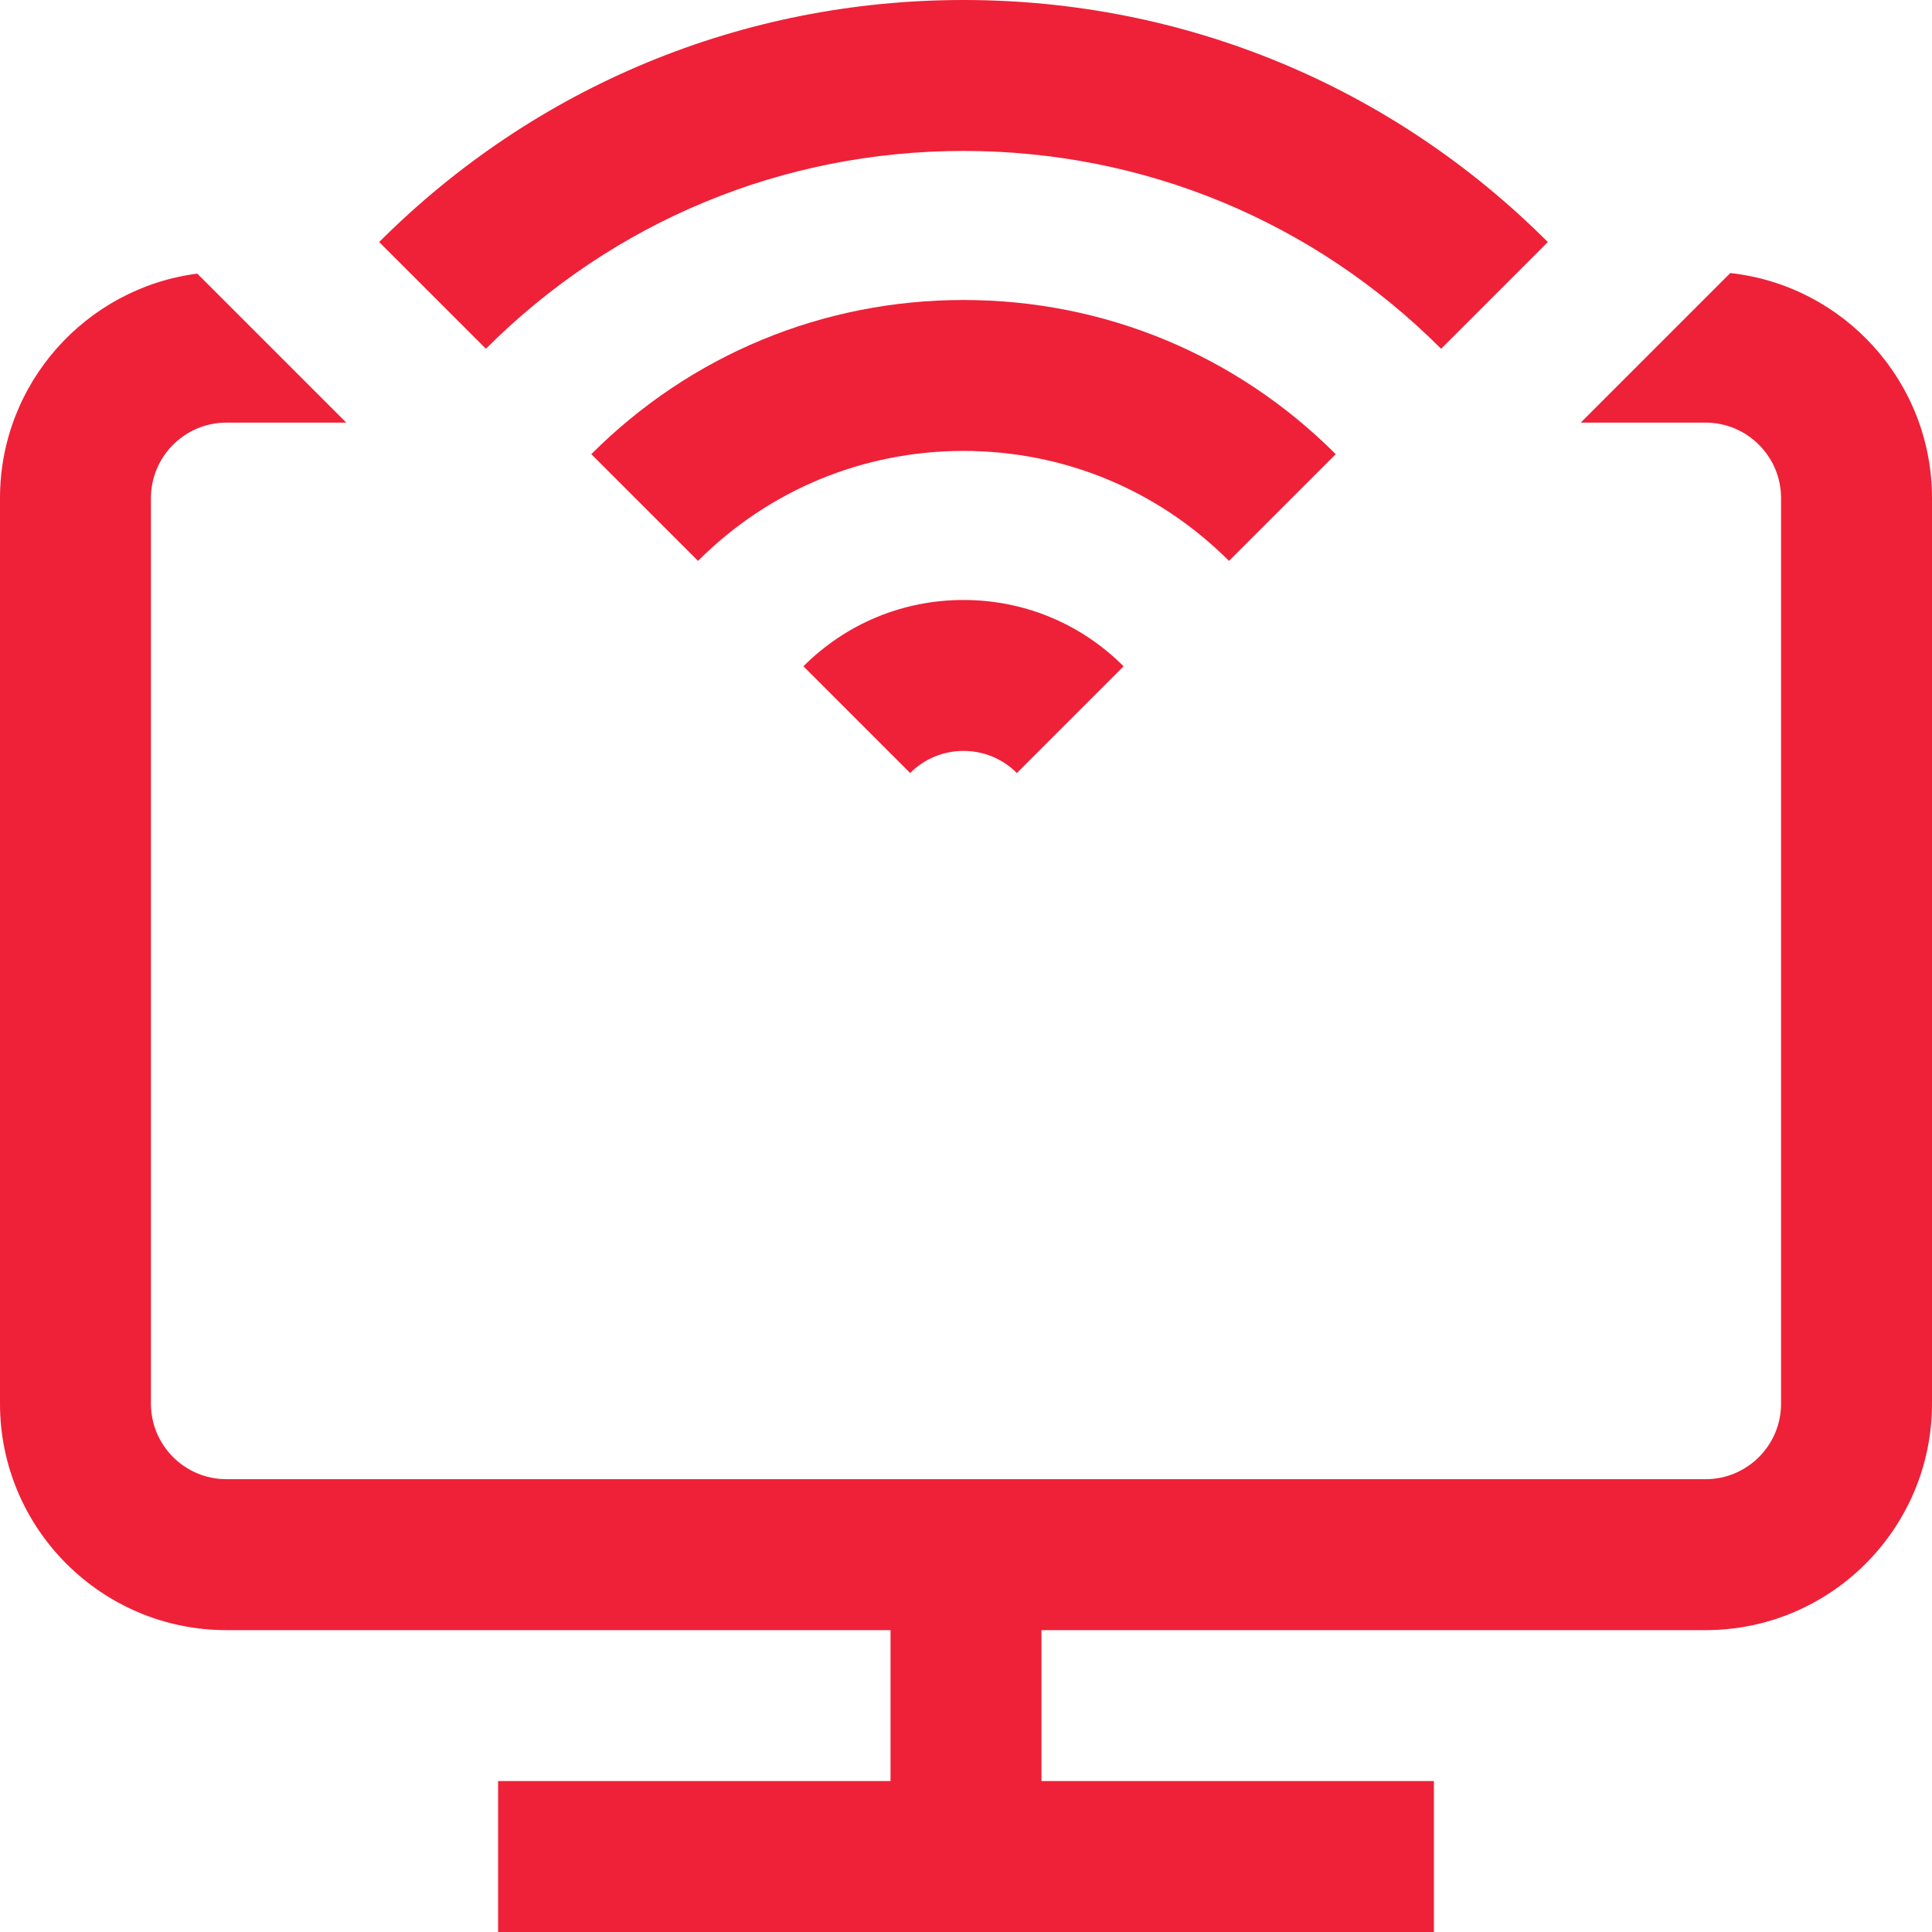 <?xml version="1.0" encoding="utf-8"?>
<!-- Generator: Adobe Illustrator 16.0.0, SVG Export Plug-In . SVG Version: 6.00 Build 0)  -->
<!DOCTYPE svg PUBLIC "-//W3C//DTD SVG 1.1//EN" "http://www.w3.org/Graphics/SVG/1.1/DTD/svg11.dtd">
<svg version="1.1" xmlns="http://www.w3.org/2000/svg" xmlns:xlink="http://www.w3.org/1999/xlink" x="0px" y="0px" width="500px"
	 height="500px" viewBox="0 0 500 500" enable-background="new 0 0 500 500" xml:space="preserve">
<g id="Layer_1" display="none">
	<g display="inline">
		<g>
			<g>
				<path fill="#EE2138" d="M441.406,0H58.594C26.285,0,0,26.285,0,58.594v382.813C0,473.715,26.285,500,58.594,500h382.813
					C473.715,500,500,473.715,500,441.406V58.594C500,26.285,473.715,0,441.406,0z M460.938,441.406
					c0,10.77-8.762,19.531-19.531,19.531H58.594c-10.77,0-19.531-8.762-19.531-19.531V58.594c0-10.77,8.762-19.531,19.531-19.531
					h382.813c10.77,0,19.531,8.762,19.531,19.531V441.406z"/>
				<path fill="#EE2138" d="M279.297,97.656H142.578v304.688h39.063V292.969h97.656c53.848,0,97.656-43.809,97.656-97.656
					S333.145,97.656,279.297,97.656z M279.297,253.906h-97.656V136.719h97.656c32.309,0,58.594,26.285,58.594,58.594
					S311.605,253.906,279.297,253.906z"/>
			</g>
		</g>
	</g>
</g>
<g id="Layer_2" display="none">
	<g display="inline">
		<g>
			<path fill="#EE2138" d="M387.207,0C333.318,0,288.18,38.155,277.37,88.867H0.488v29.654l191.406,224.609v117.807H113.77V500
				h195.313v-39.063h-78.125V343.131l191.406-224.609V88.867h-104.53c9.798-28.922,37.185-49.805,69.374-49.805
				c40.386,0,73.242,32.856,73.242,73.242c0,26.072-13.704,48.99-34.277,61.973l-42.83,50.26c1.285,0.043,2.573,0.073,3.865,0.073
				c61.925,0,112.305-50.38,112.305-112.305S449.132,0,387.207,0z M211.426,305.825l-83.359-97.82h166.719L211.426,305.825z
				 M363.023,127.93l-34.95,41.013H96.191v1.658L59.828,127.93H363.023z"/>
		</g>
	</g>
</g>
<g id="Layer_3" display="none">
	<g display="inline">
		<g>
			<g>
				<path fill="#EE2138" d="M402.344,117.676c32.309,0,58.594-26.285,58.594-58.594S434.652,0.488,402.344,0.488
					S343.75,26.773,343.75,59.082S370.035,117.676,402.344,117.676z M402.344,39.551c10.77,0,19.531,8.762,19.531,19.531
					s-8.762,19.531-19.531,19.531s-19.531-8.762-19.531-19.531S391.574,39.551,402.344,39.551z"/>
				<path fill="#EE2138" d="M137.695,117.676c32.309,0,58.594-26.285,58.594-58.594S170.004,0.488,137.695,0.488
					S79.102,26.773,79.102,59.082S105.387,117.676,137.695,117.676z M137.695,39.551c10.77,0,19.531,8.762,19.531,19.531
					s-8.762,19.531-19.531,19.531s-19.531-8.762-19.531-19.531S126.926,39.551,137.695,39.551z"/>
				<path fill="#EE2138" d="M441.406,136.23h-78.125c-32.309,0-58.594,26.285-58.594,58.594v84.961h-69.336v-84.961
					c0-32.309-26.285-58.594-58.594-58.594H98.633c-32.309,0-58.594,26.285-58.594,58.594v84.961H0v219.727h39.063V318.848h0.977
					h264.648v39.063h39.063v141.602h39.063V318.848H343.75V194.824c0-10.77,8.762-19.531,19.531-19.531h78.125
					c10.77,0,19.531,8.762,19.531,19.531v124.023h-39.063v180.664h39.063V357.91H500V194.824
					C500,162.516,473.715,136.23,441.406,136.23z M196.289,279.785H79.102v-84.961c0-10.77,8.762-19.531,19.531-19.531h78.125
					c10.77,0,19.531,8.762,19.531,19.531V279.785z"/>
			</g>
		</g>
	</g>
</g>
<g id="Layer_4" display="none">
	<g display="inline">
		<g>
			<g>
				<path fill="#EE2138" d="M339.185,135.073c-3.982-8.568-8.496-18.278-8.105-26.137c0.297-5.962,3.46-12.957,6.81-20.362
					c0.781-1.729,1.561-3.452,2.313-5.178c3.98-9.111,9.375-23.025,10.261-38.604c0.966-16.98-3.673-32.801-13.06-44.543
					l-30.512,24.392c3.318,4.15,4.984,10.687,4.572,17.934c-0.403,7.084-2.646,15.086-7.057,25.185
					c-0.687,1.571-1.398,3.144-2.11,4.718c-4.484,9.916-9.567,21.153-10.232,34.521c-0.869,17.504,6.394,33.13,11.697,44.539
					L339.185,135.073z"/>
				<path fill="#EE2138" d="M435.768,229.441c-5.866-11.975-12.515-25.547-11.896-37.331c0.468-8.956,5.123-18.721,10.051-29.06
					c1.084-2.274,2.166-4.544,3.211-6.814c5.389-11.704,12.688-29.554,13.877-49.368c1.269-21.186-4.733-40.808-16.903-55.25
					l-29.871,25.171c5.604,6.649,8.439,16.762,7.782,27.741c-0.604,10.08-3.899,21.319-10.367,35.369
					c-0.974,2.113-1.981,4.226-2.99,6.343c-6.058,12.709-12.924,27.114-13.799,43.824c-1.148,21.907,8.264,41.119,15.825,56.557
					L435.768,229.441z"/>
				<circle fill="#EE2138" cx="250.977" cy="211.664" r="19.531"/>
				<path fill="#EE2138" d="M460.938,460.688v-18.555c0-56.343-21.941-109.314-61.782-149.155S306.343,231.195,250,231.195
					s-109.314,21.941-149.155,61.782S39.063,385.79,39.063,442.133v18.555H0v39.063h500v-39.063H460.938z M421.875,460.688H78.125
					v-18.555c0-94.772,77.103-171.875,171.875-171.875s171.875,77.103,171.875,171.875V460.688z"/>
				<path fill="#EE2138" d="M100.807,228.465c-5.866-11.975-12.515-25.547-11.896-37.331c0.468-8.956,5.123-18.721,10.051-29.06
					c1.084-2.274,2.166-4.544,3.211-6.814c5.389-11.704,12.688-29.554,13.877-49.368c1.269-21.186-4.733-40.808-16.903-55.25
					L69.274,75.813c5.604,6.649,8.439,16.762,7.782,27.741c-0.604,10.08-3.899,21.319-10.367,35.369
					c-0.974,2.113-1.981,4.226-2.99,6.343C57.642,157.975,50.775,172.38,49.9,189.09c-1.148,21.907,8.264,41.119,15.825,56.557
					L100.807,228.465z"/>
				<path fill="#EE2138" d="M215.161,135.073c-3.982-8.568-8.496-18.278-8.105-26.137c0.297-5.962,3.46-12.957,6.81-20.362
					c0.781-1.729,1.561-3.452,2.313-5.178c3.98-9.111,9.375-23.025,10.261-38.604c0.966-16.98-3.673-32.801-13.06-44.543
					l-30.512,24.392c3.318,4.15,4.984,10.687,4.572,17.934c-0.403,7.084-2.646,15.086-7.057,25.185
					c-0.687,1.571-1.398,3.144-2.11,4.718c-4.484,9.916-9.567,21.153-10.232,34.521c-0.869,17.504,6.394,33.13,11.697,44.539
					L215.161,135.073z"/>
			</g>
		</g>
	</g>
</g>
<g id="Layer_5" display="none">
	<g display="inline">
		<g>
			<g>
				<path fill="#EE2138" d="M76.66,392.578c22.68,0,43.081-9.845,57.129-25.449c14.048,15.604,34.449,25.449,57.129,25.449
					c23.749,0,45.01-10.788,59.082-27.689c14.072,16.901,35.333,27.689,59.082,27.689c22.68,0,43.081-9.845,57.129-25.449
					c14.048,15.604,34.449,25.449,57.129,25.449c42.271,0,76.66-34.171,76.66-76.172h-39.063c0,20.462-16.866,37.109-37.598,37.109
					s-37.598-16.647-37.598-37.109V58.594c0-10.77,8.762-19.531,19.531-19.531h34.18V0h-34.18
					c-32.309,0-58.594,26.285-58.594,58.594v31.25H153.32v-31.25c0-10.77,8.762-19.531,19.531-19.531h34.18V0h-34.18
					c-32.309,0-58.594,26.285-58.594,58.594v257.813c0,20.462-16.866,37.109-37.598,37.109s-37.598-16.647-37.598-37.109H0
					C0,358.407,34.39,392.578,76.66,392.578z M153.32,128.906H346.68v39.063H153.32V128.906z M153.32,207.031H346.68v39.063H153.32
					V207.031z M153.32,285.156H346.68v31.25c0,20.462-16.866,37.109-37.598,37.109s-37.598-16.647-37.598-37.109h-3.906h-35.156
					h-3.906c0,20.462-16.866,37.109-37.598,37.109s-37.598-16.647-37.598-37.109V285.156z"/>
				<path fill="#EE2138" d="M423.34,460.938c-20.731,0-37.598-16.647-37.598-37.109h-1.953H346.68h-1.953
					c0,20.462-16.866,37.109-37.598,37.109s-37.598-16.647-37.598-37.109h-39.063c0,20.462-16.866,37.109-37.598,37.109
					s-37.598-16.647-37.598-37.109h-1.953h-37.109h-1.953c0,20.462-16.866,37.109-37.598,37.109s-37.598-16.647-37.598-37.109H0
					C0,465.829,34.39,500,76.66,500c23.214,0,44.036-10.32,58.105-26.569C148.835,489.68,169.657,500,192.871,500
					c22.68,0,43.081-9.845,57.129-25.449C264.048,490.155,284.449,500,307.129,500c23.214,0,44.036-10.32,58.105-26.569
					C379.304,489.68,400.126,500,423.34,500c42.271,0,76.66-34.171,76.66-76.172h-39.063
					C460.938,444.29,444.071,460.938,423.34,460.938z"/>
			</g>
		</g>
	</g>
</g>
<g id="Layer_6">
	<g>
		<g>
			<g>
				<path fill="#EE2138" d="M249.354,39.063c46.692,0,90.59,18.183,123.605,51.199l27.621-27.62C360.188,22.246,306.48,0,249.354,0
					S138.522,22.246,98.128,62.642l27.621,27.62C158.766,57.245,202.663,39.063,249.354,39.063z"/>
				<path fill="#EE2138" d="M345.685,117.537c-25.73-25.729-59.941-39.9-96.33-39.9s-70.599,14.171-96.329,39.901l27.621,27.62
					c18.353-18.353,42.754-28.46,68.708-28.46c25.955,0,50.355,10.107,68.708,28.461L345.685,117.537z"/>
				<path fill="#EE2138" d="M447.799,70.668l-38.709,38.707h32.316c10.77,0,19.531,8.762,19.531,19.531v234.375
					c0,10.77-8.762,19.531-19.531,19.531H58.594c-10.77,0-19.531-8.762-19.531-19.531V128.906c0-10.77,8.762-19.531,19.531-19.531
					H89.62L51.057,70.813C22.298,74.525,0,99.152,0,128.906v234.375c0,32.309,26.285,58.594,58.594,58.594h171.875v39.063H128.906
					V500h242.188v-39.063H269.531v-39.063h171.875c32.309,0,58.594-26.285,58.594-58.594V128.906
					C500,98.758,477.11,73.863,447.799,70.668z"/>
				<path fill="#EE2138" d="M207.923,172.435l27.621,27.622c3.689-3.689,8.594-5.721,13.811-5.721c5.218,0,10.122,2.031,13.811,5.72
					l27.622-27.62c-11.067-11.067-25.781-17.162-41.433-17.162C233.704,155.273,218.99,161.368,207.923,172.435z"/>
			</g>
		</g>
	</g>
</g>
</svg>

